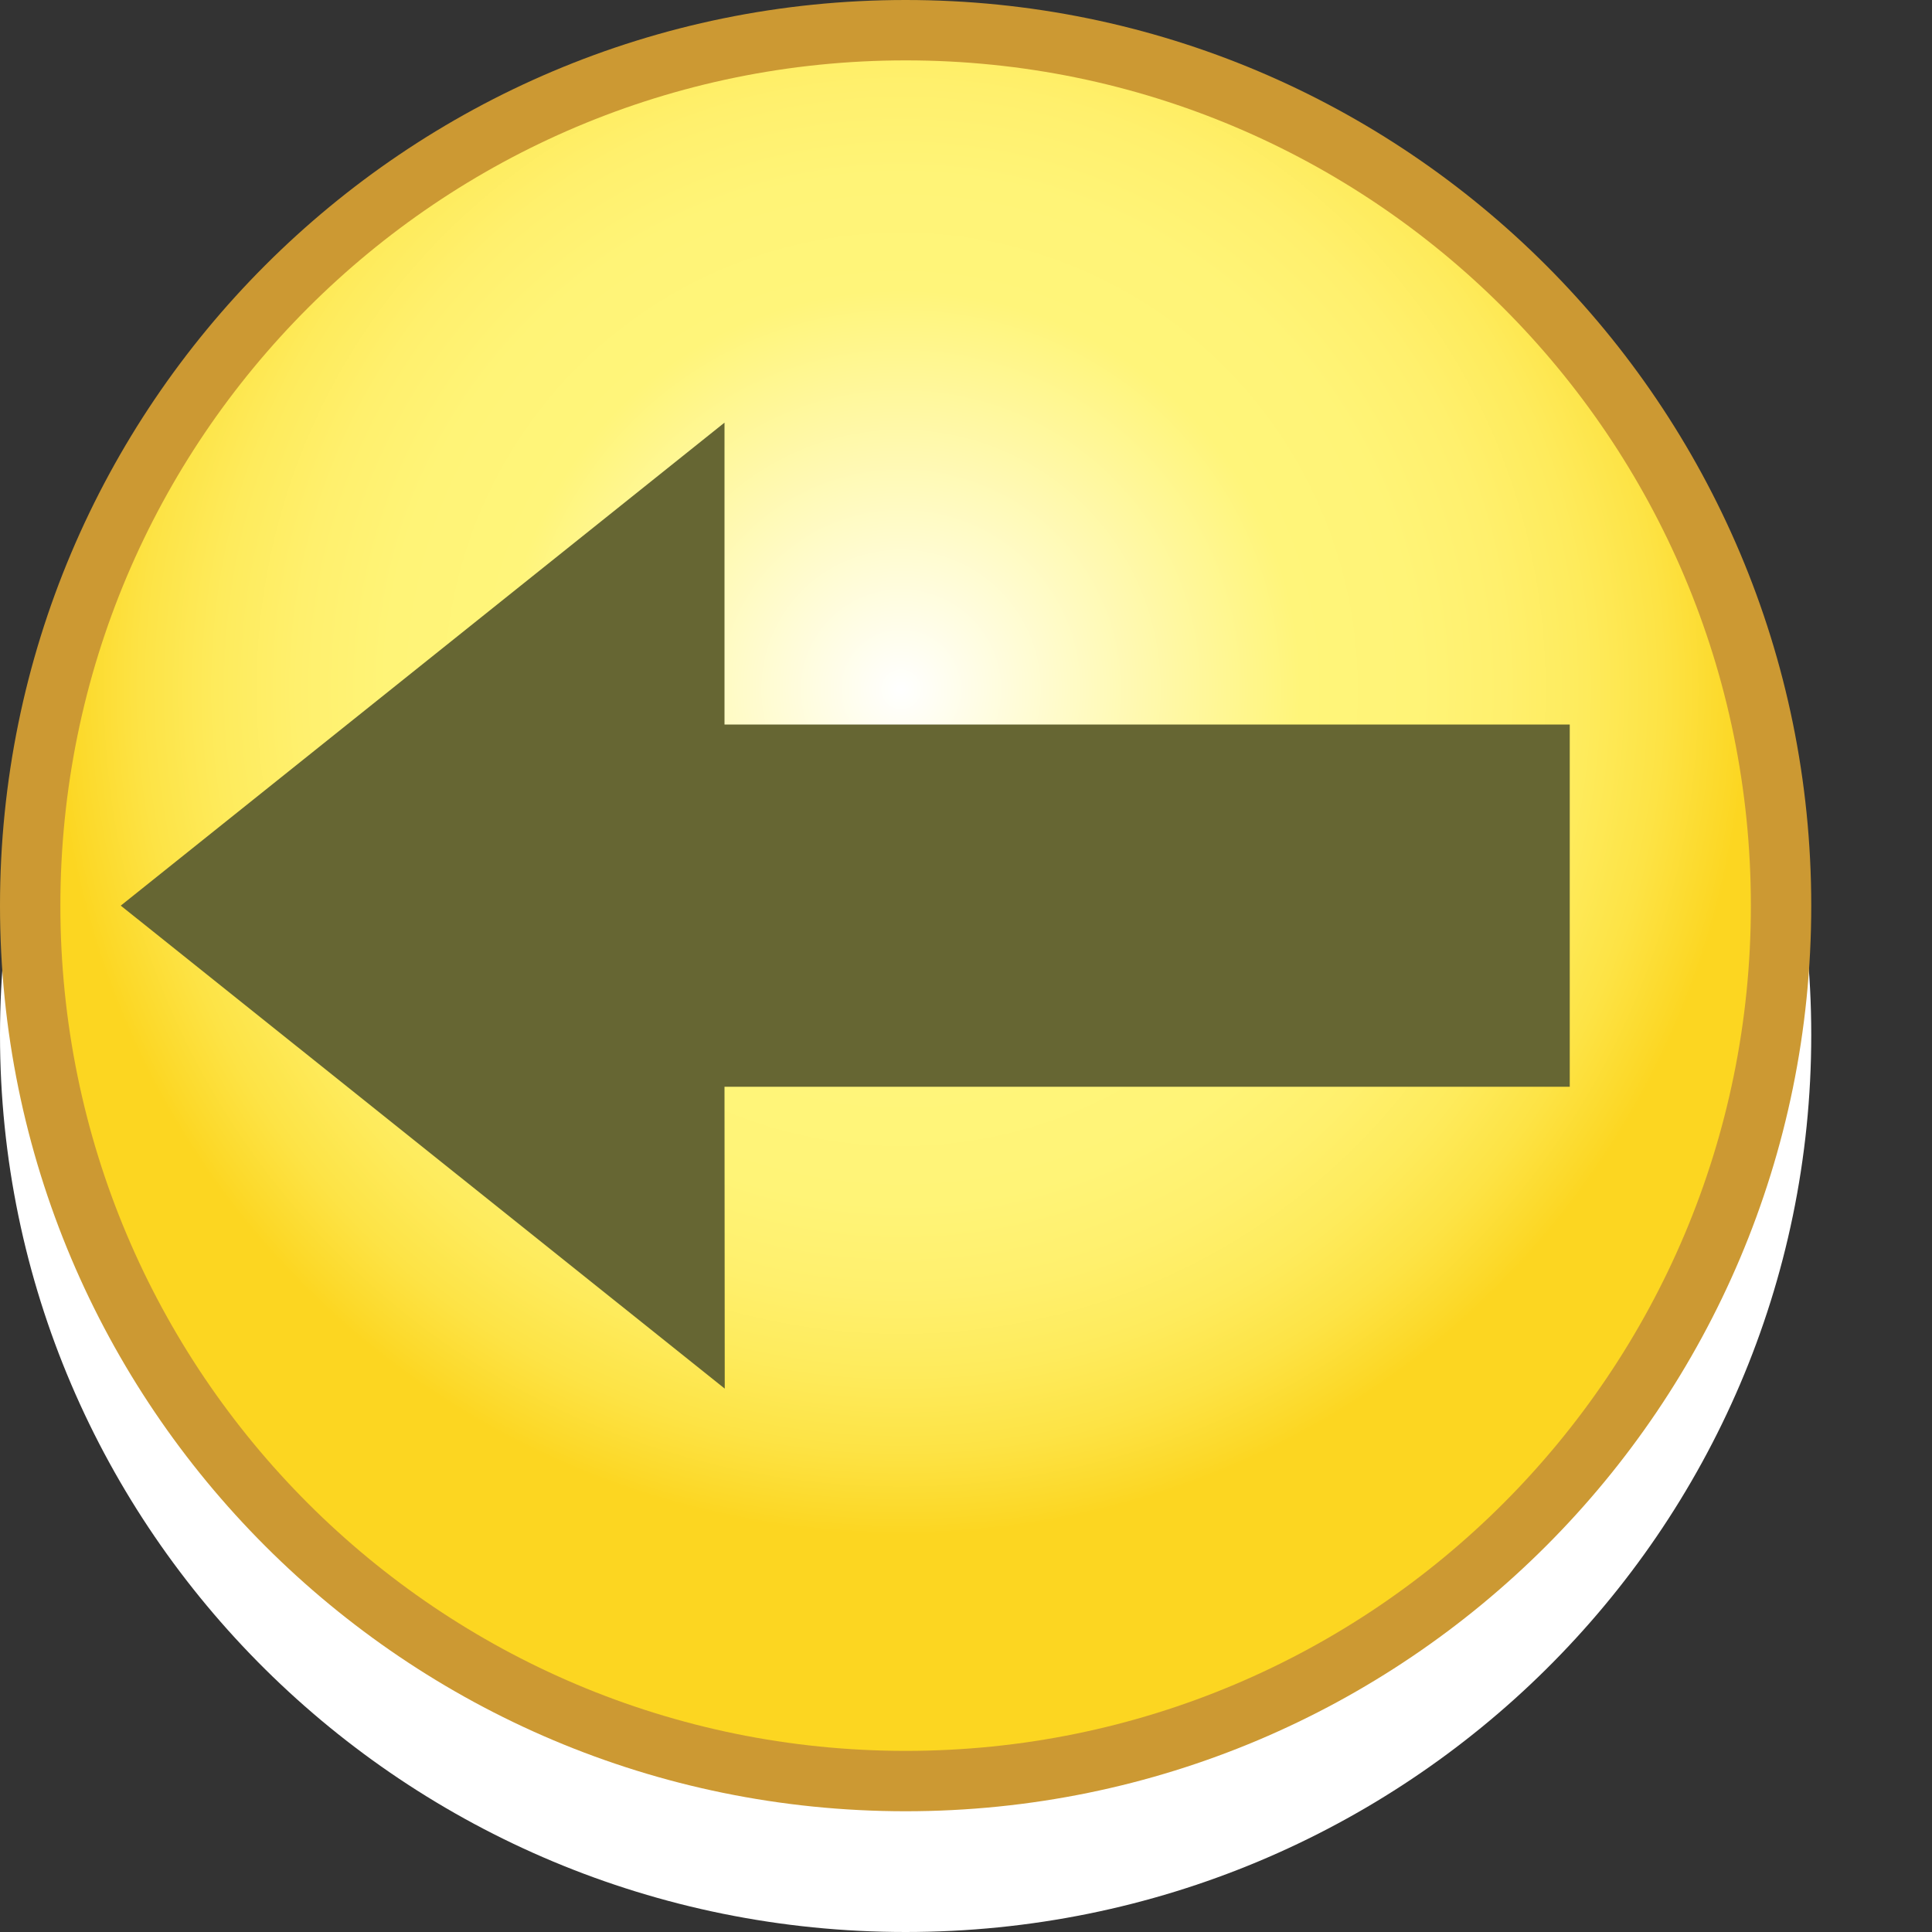 <?xml version="1.0" encoding="utf-8"?>
<!--<?xml-stylesheet type="text/css" href="svg.css"?>-->
<!DOCTYPE svg PUBLIC "-//W3C//DTD SVG 1.1//EN" "http://www.w3.org/Graphics/SVG/1.1/DTD/svg11.dtd">
<svg version="1.1" xmlns="http://www.w3.org/2000/svg" xmlns:xlink="http://www.w3.org/1999/xlink" x="0px" y="0px" width="16px" height="16px" viewBox="0 0 16 16" xml:space="preserve">
	
	<rect x="0" y="0" width="16" height="16" fill="#333333" stroke="none"/>
	
	<title>Arrow Previous</title> 
	<desc>Arrow Previous Smiley (Arrow To The Left)</desc> 
	
	<!--
		@author		Harald Szekely 
		@copyright	2011 WoltLab GmbH 
		@license	GNU Lesser General Public License <http://opensource.org/licenses/lgpl-license.php> 
	--> 
	
	<defs>
		
	</defs>
	
	<g id="SmileyBody">
		<g id="YellowBody">
			<path class="Lower" style="fill-rule: evenodd; clip-rule: evenodd; fill: #fff;" d="M0,8.571
				C0,4.469,3.357,1.143,7.5,1.143S15,4.469,15,8.571C15,12.675,11.643,16,7.5,16
				S0,12.675,0,8.571z"/>
			<g class="UpperYellow">
				<path id="Frame" style="fill-rule: evenodd; clip-rule: evenodd; fill: #c93;" d="M0,7.5C0,3.358,3.357,0,7.5,0
					C11.643,0,15,3.358,15,7.5c0,4.143-3.357,7.5-7.5,7.5C3.357,15,0,11.643,0,7.5z"/>
				<radialGradient id="InnerFill" cx="8.079" cy="5.871" r="6.964" gradientTransform="matrix(1.005 0 0 1.005 -0.657 -0.19)" gradientUnits="userSpaceOnUse">
					<stop offset="0" style="stop-color: #fff"/>
					<stop offset=".472" style="stop-color: #fff57a"/>
					<stop offset=".608" style="stop-color: #fff477"/>
					<stop offset=".714" style="stop-color: #fff06d"/>
					<stop offset=".81" style="stop-color: #feeb5c"/>
					<stop offset=".9" style="stop-color: #fde345"/>
					<stop offset=".985" style="stop-color: #fcd827"/>
					<stop offset="1" style="stop-color: #fcd621"/>
				</radialGradient>
				<path id="Inner" style="fill-rule: evenodd; clip-rule: evenodd; fill: url(#InnerFill);" d="M0.5,7.5
					C0.5,3.634,3.633,0.5,7.501,0.5C11.368,0.5,14.5,3.634,14.5,7.5
					C14.5,11.366,11.368,14.5,7.501,14.5C3.633,14.5,0.5,11.366,0.5,7.5z"/>
			</g>
		</g>
	</g>
	
	<g id="SmileyFace">
		<g id="ArrowPreviousSmiley">
			<polygon id="Previous" style="fill-rule: evenodd; clip-rule: evenodd; fill: #663;" points="13,6 6,6 6,3.5 1,7.5 
			6.002,11.5 6,9 13,9"/>
		</g>
	</g>
</svg>
